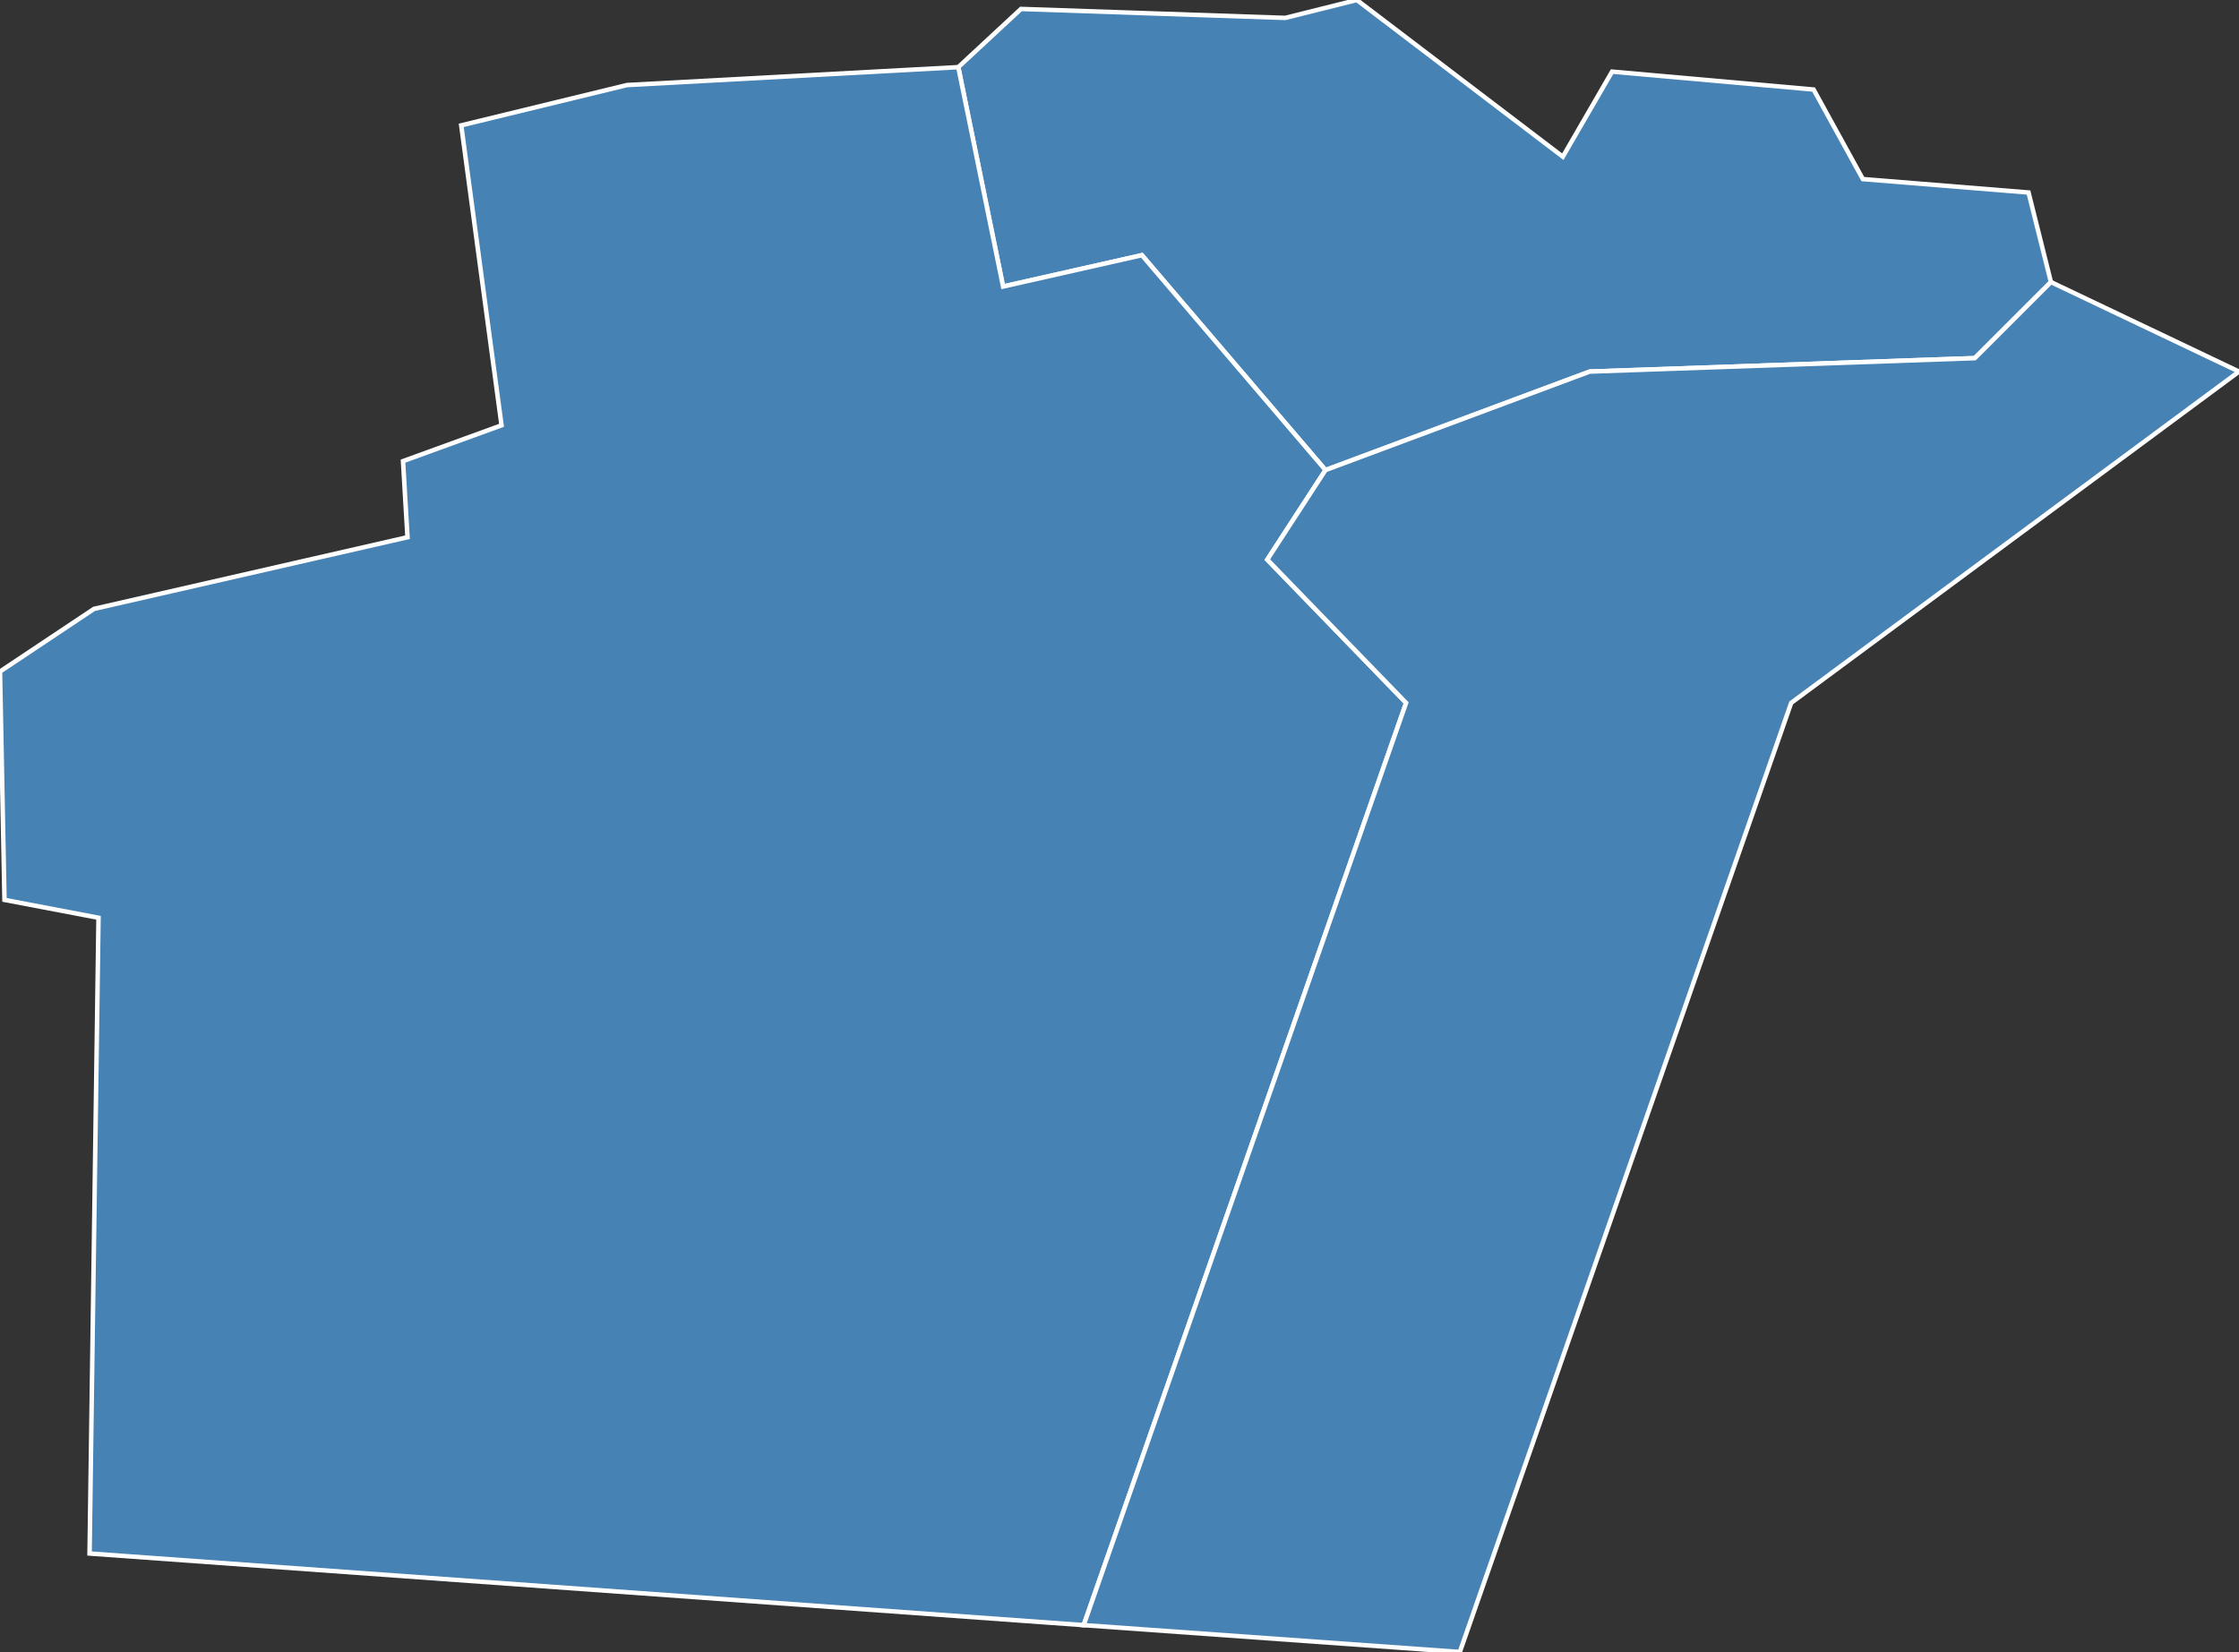 <?xml version="1.0" encoding="utf-8"?>
<svg version="1.1" id="svgmap" xmlns="http://www.w3.org/2000/svg" xmlns:xlink="http://www.w3.org/1999/xlink" x="0px" y="0px" width="100%" height="100%" viewBox="0 0 500 369">
<rect x="0" y="0" width="500" height="369" fill="#333333" stroke="none"/>
<polygon points="453,43 458,63 441,80 355,83 296,105 255,57 224,64 214,15 228,2 287,4 303,0 349,35 360,16 405,20 416,40 453,43" id="76296" class="commune" fill="steelblue" stroke-width="1" stroke="white" geotype="commune" geoname="Gainneville" code_insee="76296" code_canton="7616"/><polygon points="242,363 20,347 22,205 1,201 0,150 21,136 91,120 90,103 112,95 103,28 140,19 214,15 224,64 255,57 296,105 283,125 314,157 242,363" id="76305" class="commune" fill="steelblue" stroke-width="1" stroke="white" geotype="commune" geoname="Gonfreville-l'Orcher" code_insee="76305" code_canton="7616"/><polygon points="296,105 355,83 441,80 458,63 500,83 400,157 326,369 242,363 314,157 283,125 296,105" id="76533" class="commune" fill="steelblue" stroke-width="1" stroke="white" geotype="commune" geoname="Rogerville" code_insee="76533" code_canton="7616"/></svg>